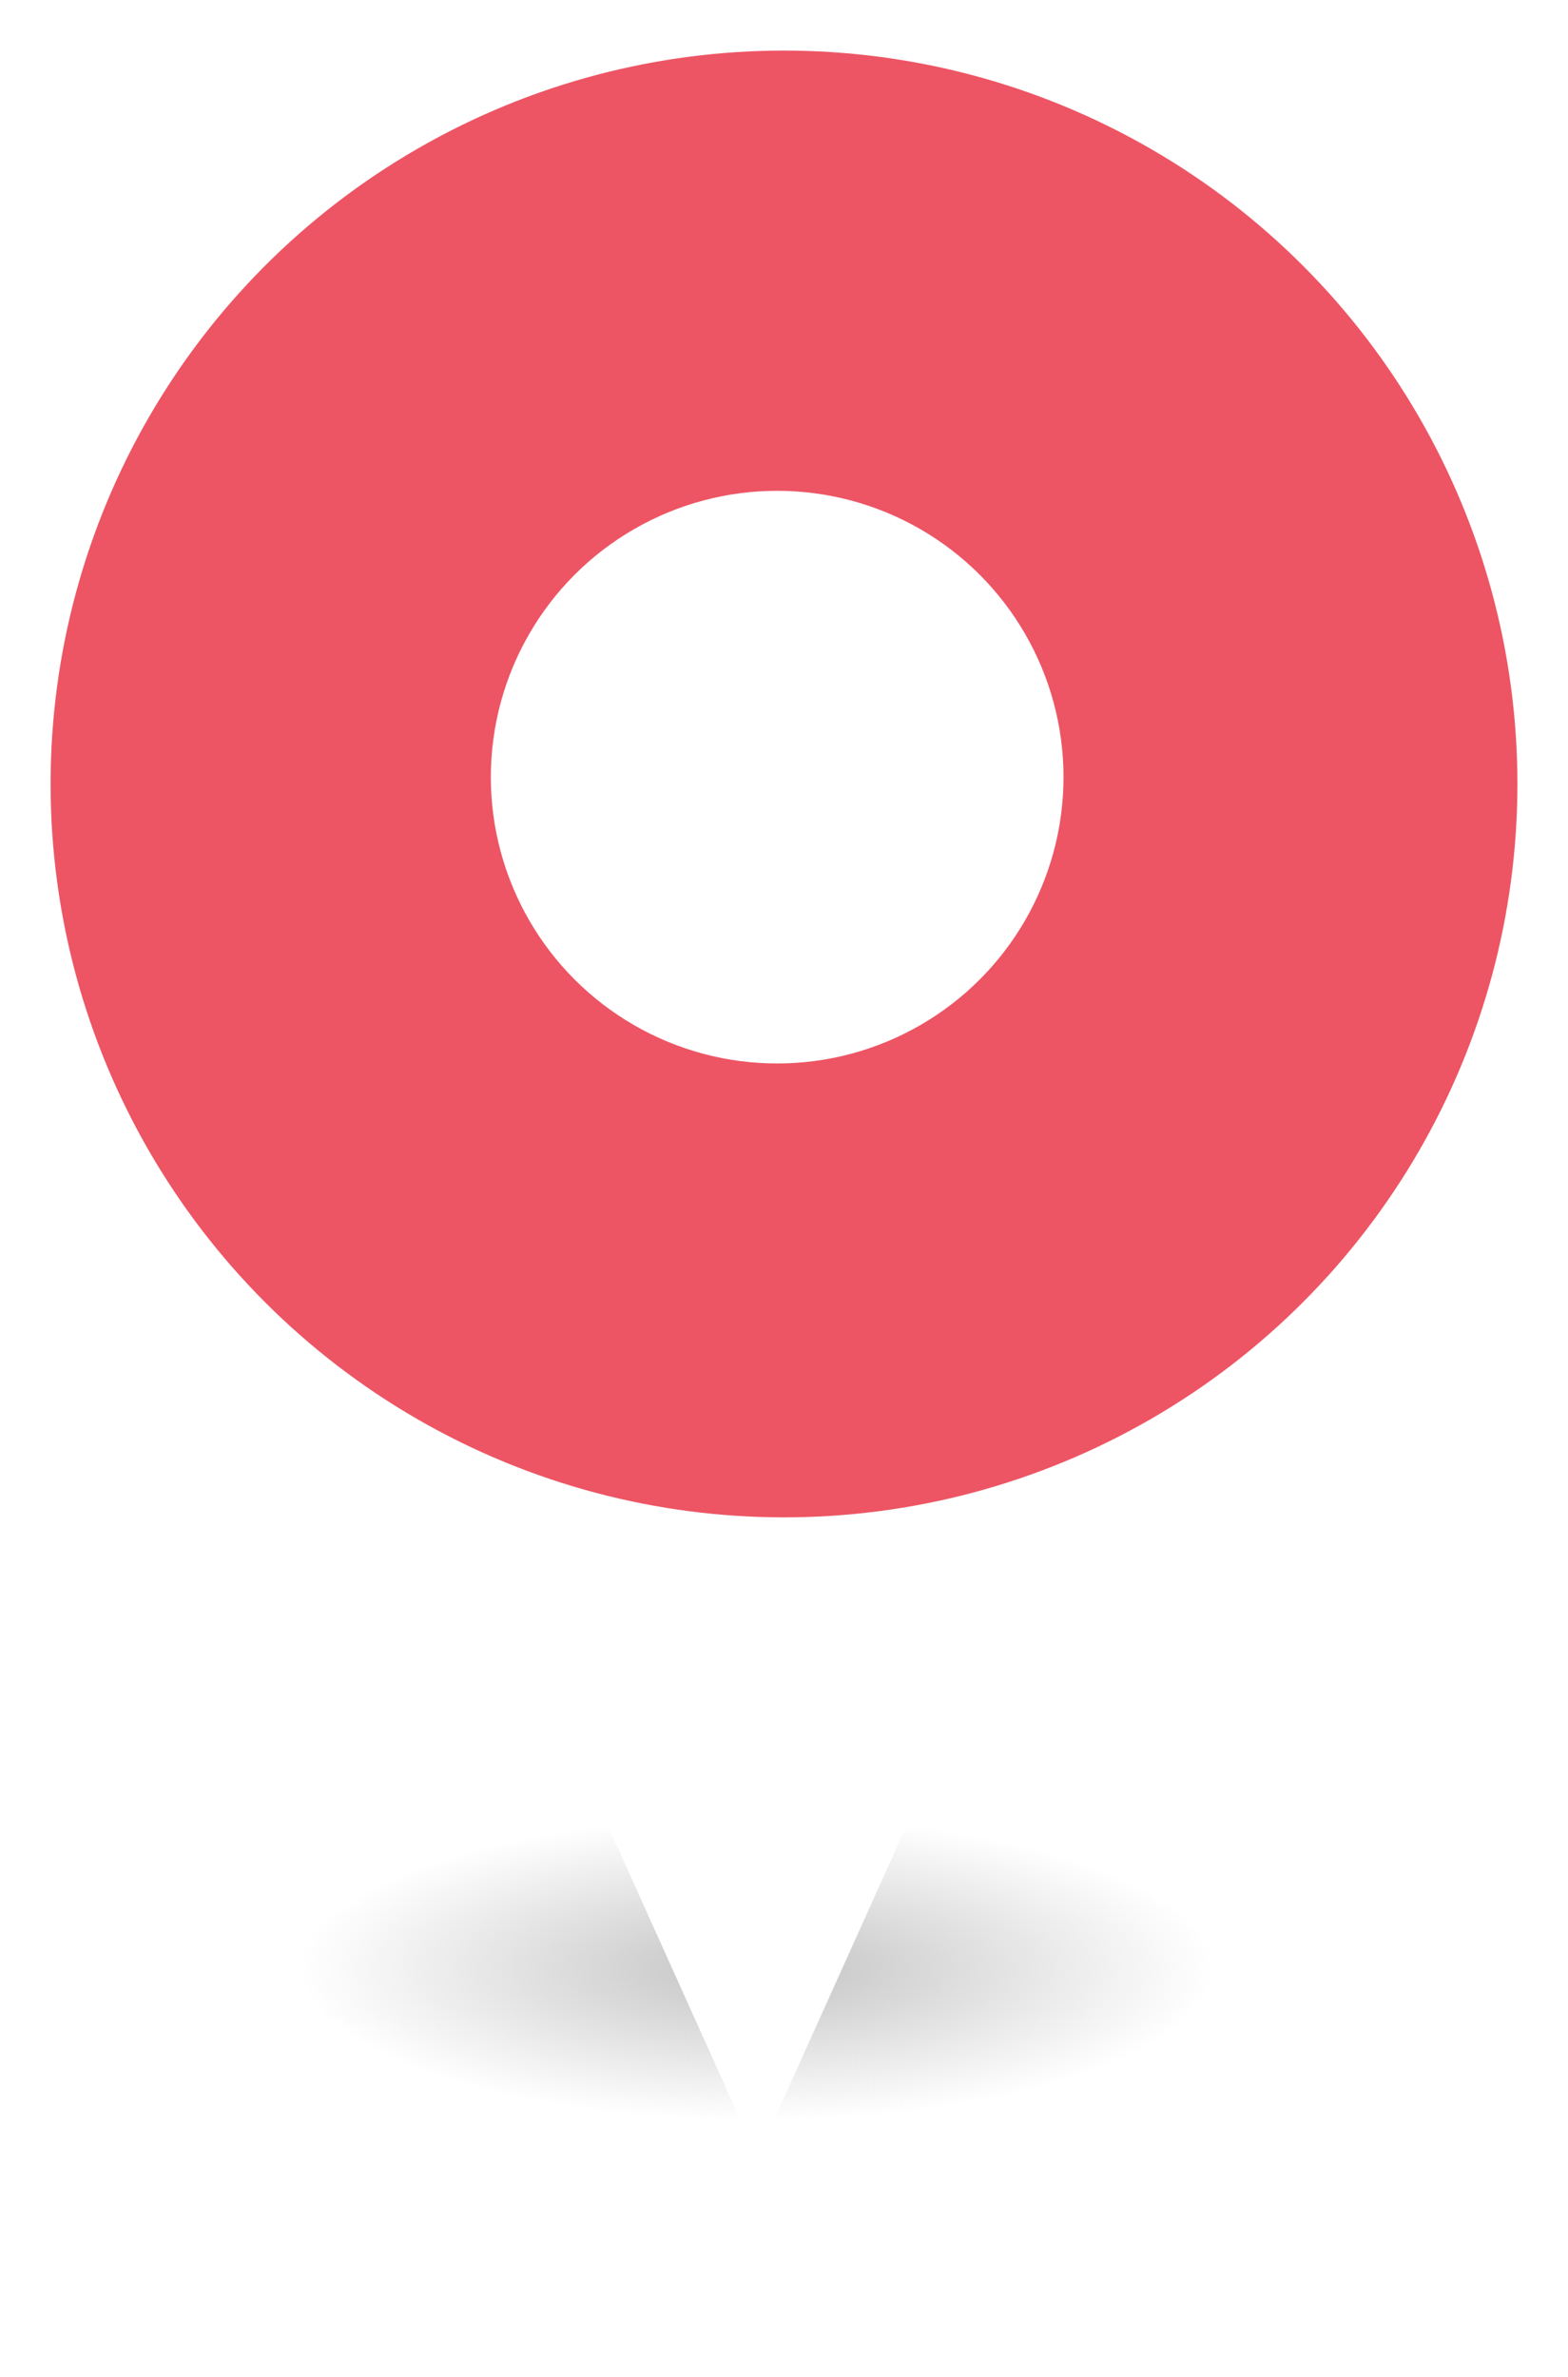<svg width="31" height="47" viewBox="0 0 31 47" fill="none" xmlns="http://www.w3.org/2000/svg">
<ellipse cx="14.97" cy="38.922" rx="8.982" ry="2.994" fill="url(#paint0_radial)"/>
<g filter="url(#filter0_d)">
<path d="M14.97 38.651L8.488 24.259H21.452L14.97 38.651Z" fill="white"/>
</g>
<circle cx="15.5" cy="15.5" r="15" fill="#ED5564" stroke="white"/>
<circle cx="15.365" cy="15.365" r="5.661" fill="white"/>
<defs>
<filter id="filter0_d" x="4.488" y="24.259" width="20.964" height="22.393" filterUnits="userSpaceOnUse" color-interpolation-filters="sRGB">
<feFlood flood-opacity="0" result="BackgroundImageFix"/>
<feColorMatrix in="SourceAlpha" type="matrix" values="0 0 0 0 0 0 0 0 0 0 0 0 0 0 0 0 0 0 127 0"/>
<feOffset dy="4"/>
<feGaussianBlur stdDeviation="2"/>
<feColorMatrix type="matrix" values="0 0 0 0 0 0 0 0 0 0 0 0 0 0 0 0 0 0 0.11 0"/>
<feBlend mode="normal" in2="BackgroundImageFix" result="effect1_dropShadow"/>
<feBlend mode="normal" in="SourceGraphic" in2="effect1_dropShadow" result="shape"/>
</filter>
<radialGradient id="paint0_radial" cx="0" cy="0" r="1" gradientUnits="userSpaceOnUse" gradientTransform="translate(14.97 38.922) rotate(90) scale(2.994 8.982)">
<stop stop-color="#C2C2C2"/>
<stop offset="1" stop-color="#C4C4C4" stop-opacity="0"/>
</radialGradient>
</defs>
</svg>
